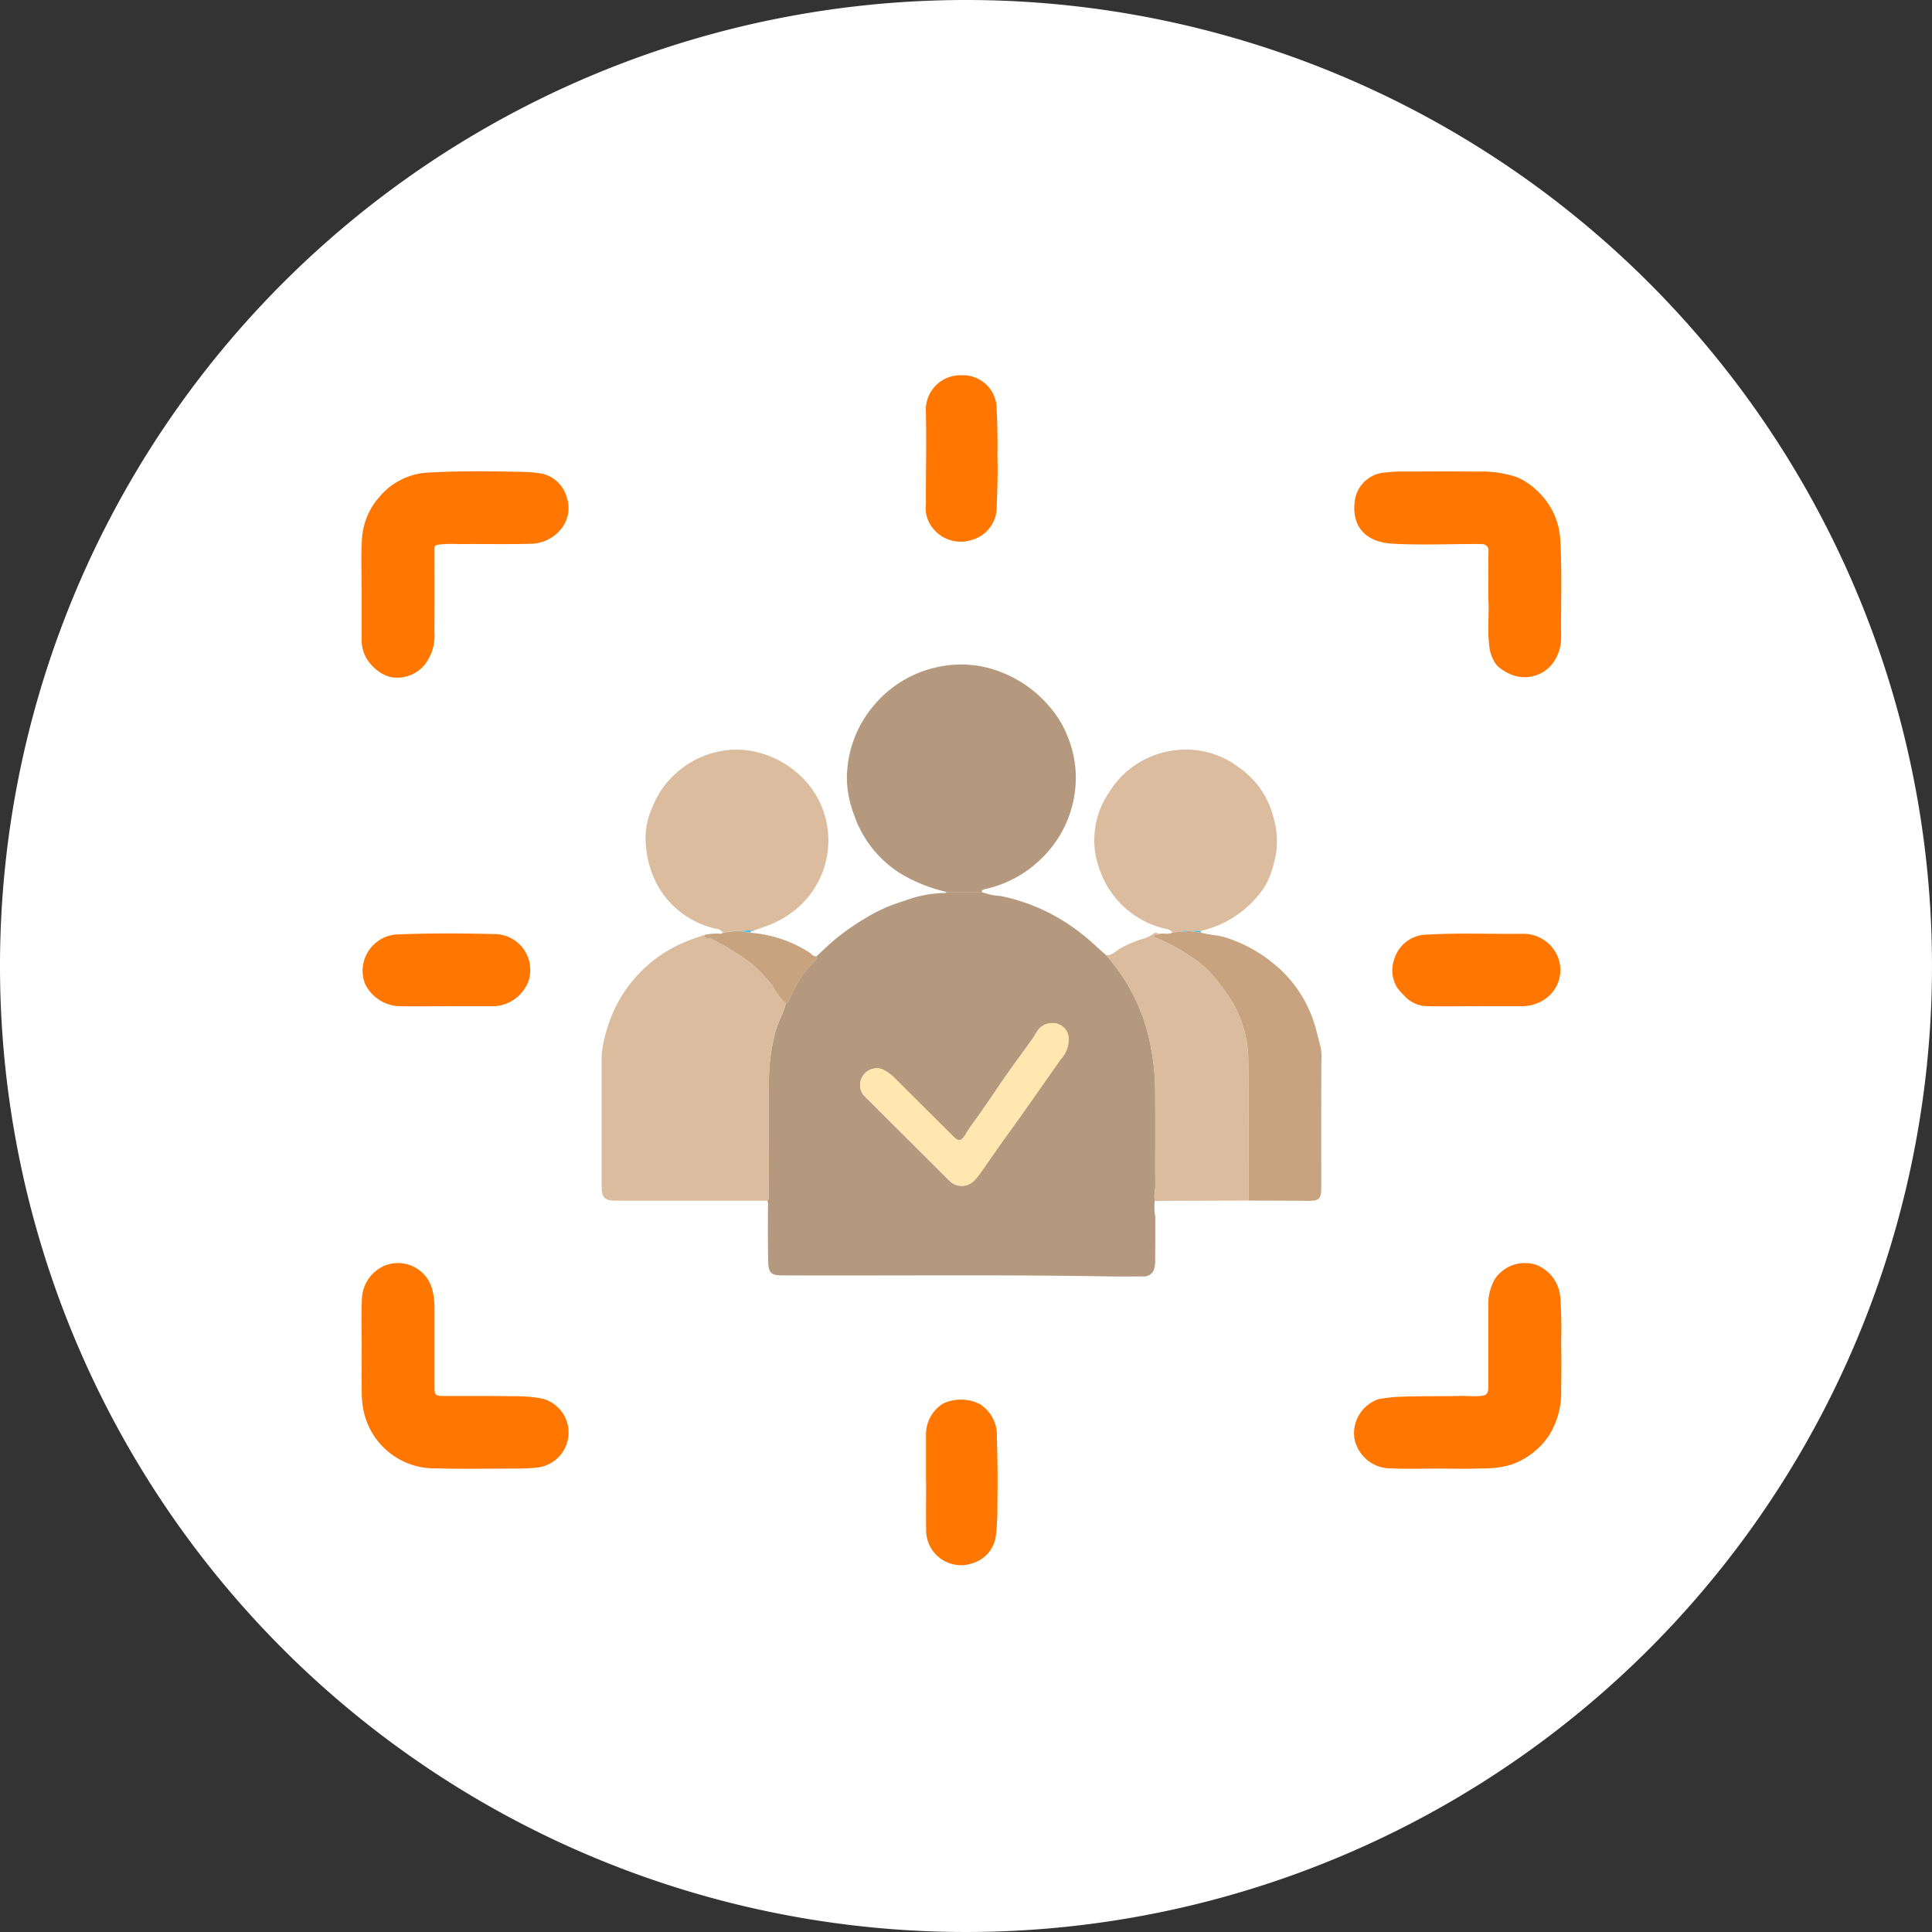 <svg xmlns="http://www.w3.org/2000/svg" xmlns:xlink="http://www.w3.org/1999/xlink" width="139" height="139" viewBox="0 0 139 139">
  <rect x="0" y="0" width="139" height="139" fill="#333333" stroke="none"/>
  <defs>
    <clipPath id="clip-path">
      <rect id="Rectangle_378065" data-name="Rectangle 378065" width="86.333" height="85.623" fill="none"/>
    </clipPath>
  </defs>
  <g id="Group_1074753" data-name="Group 1074753" transform="translate(-322 -1005)">
    <g id="Group_1073043" data-name="Group 1073043" transform="translate(-1112.668 -4877)">
      <g id="Group_1072229" data-name="Group 1072229" transform="translate(1434.668 5882)">
        <path id="Path_608385" data-name="Path 608385" d="M69.5,0A69.5,69.5,0,1,1,0,69.5,69.5,69.5,0,0,1,69.5,0Z" transform="translate(0)" fill="#fff"/>
      </g>
      <g id="Group_1073047" data-name="Group 1073047" transform="translate(1460.668 5909)">
        <g id="Group_1073046" data-name="Group 1073046" clip-path="url(#clip-path)">
          <path id="Path_611379" data-name="Path 611379" d="M110.16,120.581a4.662,4.662,0,0,0,1.394.295,13.771,13.771,0,0,1,5.673,2.607c.676.505,1.267,1.1,1.9,1.645a13.589,13.589,0,0,1,2.941,5.393,16.929,16.929,0,0,1,.59,4.181c.02,2.39,0,4.78.011,7.17a3.156,3.156,0,0,0-.043.949,4.165,4.165,0,0,0,.041,1.138c0,1.011,0,2.023-.007,3.034a2.478,2.478,0,0,1-.083.751.785.785,0,0,1-.829.5c-.8.007-1.593.014-2.389,0-7.843-.138-15.686-.04-23.529-.075-.767,0-.986-.164-1.009-.925-.039-1.343-.019-2.687-.023-4.031a.921.921,0,0,0-.038-.416c.126-.093.089-.231.088-.354,0-.389.01-.779.012-1.167.015-2.589-.041-5.179.023-7.769a14.692,14.692,0,0,1,.408-2.692c.163-.773.617-1.455.8-2.228a.232.232,0,0,0,.2-.153,8.5,8.5,0,0,1,1.445-2.426c.195-.259.584-.4.575-.809.381-.354.752-.719,1.146-1.058a16.572,16.572,0,0,1,2.252-1.608,11.556,11.556,0,0,1,2.877-1.3,8.694,8.694,0,0,1,2.809-.575c.081,0,.185.032.236-.076h2.523m6.27,10.686a1.135,1.135,0,0,0-.772-1.186,1.3,1.3,0,0,0-1.392.4c-.178.231-.305.5-.475.735-.578.809-1.173,1.605-1.744,2.418-.636.905-1.251,1.825-1.88,2.736-.375.543-.789,1.063-1.129,1.628-.313.519-.5.578-.926.155l-4.195-4.18a3.045,3.045,0,0,0-.941-.651,1.2,1.2,0,0,0-1.3,1.871q3.1,3.1,6.209,6.189a1.163,1.163,0,0,0,.788.341c.711.045,1.081-.454,1.413-.918.6-.835,1.17-1.694,1.774-2.523,1.368-1.877,2.682-3.792,4.024-5.686a2,2,0,0,0,.546-1.326" transform="translate(-65.549 -83.41)" fill="#b4997f"/>
          <path id="Path_611380" data-name="Path 611380" d="M123.006,83.845h-2.523a11.27,11.27,0,0,1-3.388-1.379,8.055,8.055,0,0,1-3.262-4.187,7.76,7.76,0,0,1-.5-2.307,8.094,8.094,0,0,1,1.889-5.493,8.2,8.2,0,0,1,5.162-2.909,7.768,7.768,0,0,1,4.112.495,8.594,8.594,0,0,1,3.465,2.519,7.194,7.194,0,0,1,1.25,2.091,7.834,7.834,0,0,1,.571,2.481,8.1,8.1,0,0,1-2.452,6.281,8.267,8.267,0,0,1-3.919,2.172c-.159.04-.339.042-.405.237" transform="translate(-78.395 -46.675)" fill="#b4997f"/>
          <path id="Path_611381" data-name="Path 611381" d="M69.324,135.52c-.187.773-.641,1.454-.8,2.228a14.689,14.689,0,0,0-.408,2.692c-.064,2.59-.008,5.18-.023,7.769,0,.389-.014.778-.012,1.168,0,.122.038.26-.088.353q-5.465,0-10.93,0c-.784,0-1-.232-1-1.023q0-4.681,0-9.361a7.838,7.838,0,0,1,.328-1.764,9.762,9.762,0,0,1,5.884-6.552c.389-.156.791-.283,1.186-.424-.011.36.3.176.454.261a18.284,18.284,0,0,1,2.823,1.727,9.131,9.131,0,0,1,1.654,1.733,4.552,4.552,0,0,0,.935,1.192" transform="translate(-38.777 -90.345)" fill="#dbbc9e"/>
          <path id="Path_611382" data-name="Path 611382" d="M71.867,100.545a.614.614,0,0,0-.45-.267,6.387,6.387,0,0,1-4.245-3.121,7.218,7.218,0,0,1-.846-2.894,5.318,5.318,0,0,1,.447-2.683,6.4,6.4,0,0,1,1.736-2.514A6.578,6.578,0,0,1,71.657,87.5a6.167,6.167,0,0,1,2.884.124,6.876,6.876,0,0,1,2.949,1.685,6.335,6.335,0,0,1,1.962,4.452,6.419,6.419,0,0,1-2.47,5.22,7.213,7.213,0,0,1-2.228,1.18l-.613.22-1.056.043-.162,0a.06.06,0,0,0-.072,0l-.172.017a.2.2,0,0,0-.213.023l-.6.071" transform="translate(-45.857 -60.45)" fill="#dbbc9e"/>
          <path id="Path_611383" data-name="Path 611383" d="M176.676,100.509a.71.71,0,0,0-.494-.266,6.543,6.543,0,0,1-4.693-4.107,6.067,6.067,0,0,1,.6-5.679,6.418,6.418,0,0,1,4.615-3.04,6.283,6.283,0,0,1,4.743,1.212,6.189,6.189,0,0,1,2.479,3.565,6.112,6.112,0,0,1,.205,2.567,9.25,9.25,0,0,1-.485,1.77A5.251,5.251,0,0,1,182.7,98a7.468,7.468,0,0,1-2.728,1.986,9.36,9.36,0,0,1-1.278.415l-.787,0-.167,0a.49.49,0,0,0-.384.036l-.158.011-.026-.021-.023.024c-.162-.014-.305.112-.472.061" transform="translate(-118.315 -60.417)" fill="#dbbc9e"/>
          <path id="Path_611384" data-name="Path 611384" d="M177.3,149.435a3.155,3.155,0,0,1,.043-.949c-.01-2.39.009-4.781-.011-7.171a16.924,16.924,0,0,0-.59-4.181,13.588,13.588,0,0,0-2.941-5.393c.41.062.649-.265.949-.436a8.794,8.794,0,0,1,1.533-.686,2.585,2.585,0,0,0,.936-.415c.153-.133.288-.014.431.007-.068.077-.163.061-.25.074-.069.01-.122.04-.114.121.006.062.057.075.106.094a13.5,13.5,0,0,1,3.347,1.959,8.293,8.293,0,0,1,1.316,1.479,8.409,8.409,0,0,1,1.981,5.3c.041,3.387.012,6.774.013,10.162q-2.923.009-5.845.018c-.3,0-.6.013-.9.019" transform="translate(-120.228 -90.024)" fill="#dbbc9e"/>
          <path id="Path_611385" data-name="Path 611385" d="M237.661,221.926c-1.1,0-2.21.041-3.311-.01a2.659,2.659,0,0,1-2.686-2.167,2.592,2.592,0,0,1,1.764-2.825c.417-.062.827-.13,1.252-.151,1.537-.075,3.076-.034,4.613-.072.442-.011.879.04,1.32.014.564-.034.69-.139.691-.713q0-2.84,0-5.681a3.669,3.669,0,0,1,.462-2.023,2.6,2.6,0,0,1,2.99-1.023,2.732,2.732,0,0,1,1.722,2.346,31.223,31.223,0,0,1,.063,3.136c.021,1.151.019,2.3,0,3.455a5.887,5.887,0,0,1-.858,3.307,5.4,5.4,0,0,1-2.79,2.143,7.144,7.144,0,0,1-2.074.255c-1.05.047-2.1.012-3.157.011" transform="translate(-160.221 -143.269)" fill="#f70"/>
          <path id="Path_611386" data-name="Path 611386" d="M241.379,31.647c0-1.306-.012-2.381.007-3.456a.45.45,0,0,0-.468-.521,3.872,3.872,0,0,0-.423-.011c-2.017,0-4.039.091-6.049-.026-1.78-.1-2.983-1.142-2.665-3.183a2.357,2.357,0,0,1,2.206-1.936,8.975,8.975,0,0,1,1.189-.069c1.81,0,3.621-.021,5.431.006a7.915,7.915,0,0,1,2.826.4,4.779,4.779,0,0,1,1.453.979,5.15,5.15,0,0,1,1.667,3.613c.134,2.262.034,4.523.059,6.784a3.18,3.18,0,0,1-.619,2.039,2.548,2.548,0,0,1-2.973.785,3.4,3.4,0,0,1-1.006-.632,2.6,2.6,0,0,1-.543-1.215c-.192-1.261-.023-2.526-.092-3.556" transform="translate(-160.295 -15.52)" fill="#f70"/>
          <path id="Path_611387" data-name="Path 611387" d="M.02,31.039c0-1.215-.056-2.434.016-3.645a5,5,0,0,1,1.252-3.135A4.9,4.9,0,0,1,4,22.605a5.774,5.774,0,0,1,.838-.109c2.112-.114,4.228-.109,6.34-.053a10.456,10.456,0,0,1,1.672.108,2.347,2.347,0,0,1,1.877,1.592,2.4,2.4,0,0,1-.482,2.557,2.871,2.871,0,0,1-2.2.923c-1.693.045-3.388,0-5.081.022A8.158,8.158,0,0,0,5.5,27.69c-.294.057-.238.2-.239.359,0,1.97.009,3.94-.007,5.91a3.424,3.424,0,0,1-.627,2.268,2.559,2.559,0,0,1-2.512.986,2.64,2.64,0,0,1-1.279-.759,2.616,2.616,0,0,1-.815-2q0-1.708,0-3.416" transform="translate(0 -15.498)" fill="#f70"/>
          <path id="Path_611388" data-name="Path 611388" d="M.054,213.159c0-1.139-.038-2.279.011-3.415a2.7,2.7,0,0,1,1.476-2.354A2.545,2.545,0,0,1,5.117,209a5.33,5.33,0,0,1,.172,1.289q0,2.878,0,5.757c0,.571.059.642.635.645,1.681.009,3.363-.011,5.044.02a10.62,10.62,0,0,1,2.015.157,2.513,2.513,0,0,1,1.944,2.638,2.538,2.538,0,0,1-2.222,2.333,13.544,13.544,0,0,1-1.612.076c-1.925,0-3.851.041-5.775-.015a5.207,5.207,0,0,1-5.175-4.375,7.334,7.334,0,0,1-.09-1.26c-.012-1.036,0-2.072,0-3.109Z" transform="translate(-0.028 -143.257)" fill="#f70"/>
          <path id="Path_611389" data-name="Path 611389" d="M191.867,149.084c0-3.387.029-6.775-.013-10.162a8.411,8.411,0,0,0-1.981-5.3,8.3,8.3,0,0,0-1.316-1.479,13.5,13.5,0,0,0-3.347-1.959c-.049-.019-.1-.032-.106-.094-.008-.081.045-.111.114-.121.087-.013.182,0,.25-.074.308-.061.637.076.934-.095.166.051.31-.075.472-.061h.025l.024,0,.158-.011a.664.664,0,0,0,.384-.037l.167,0,.831.124c.588.16,1.2.167,1.793.356a10.26,10.26,0,0,1,3.344,1.806,9,9,0,0,1,2.957,4.227c.2.589.317,1.2.492,1.793a3.945,3.945,0,0,1,.061,1.039c-.012,3.057-.007,6.114-.007,9.172,0,.751-.18.908-.927.9-1.437-.018-2.874-.015-4.311-.021" transform="translate(-128.043 -89.71)" fill="#c8a37f"/>
          <path id="Path_611390" data-name="Path 611390" d="M246.594,135.535c-1.168,0-2.337.018-3.5-.007a2.244,2.244,0,0,1-1.619-.76,4.845,4.845,0,0,1-.5-.567,2.38,2.38,0,0,1-.215-2.046,2.476,2.476,0,0,1,2.341-1.773c2.282-.135,4.564-.037,6.846-.059a2.69,2.69,0,0,1,2.351,1.215,2.534,2.534,0,0,1-.782,3.543,2.954,2.954,0,0,1-1.609.451c-1.1,0-2.208,0-3.313,0" transform="translate(-166.451 -90.139)" fill="#f70"/>
          <path id="Path_611391" data-name="Path 611391" d="M6.2,135.511c-1.167,0-2.335.027-3.5-.009A2.834,2.834,0,0,1,.343,133.84a2.623,2.623,0,0,1,2.273-3.491c2.358-.1,4.717-.087,7.071-.029a2.581,2.581,0,0,1,2.421,3.438A2.8,2.8,0,0,1,9.7,135.51c-1.167,0-2.335,0-3.5,0" transform="translate(-0.104 -90.117)" fill="#f70"/>
          <path id="Path_611392" data-name="Path 611392" d="M136.873,6.127c.026.984-.016,2.135-.057,3.285a2.454,2.454,0,0,1-1.853,2.452,2.553,2.553,0,0,1-3.027-1.307,2.247,2.247,0,0,1-.22-1.224c.016-.216,0-.434.005-.651,0-2.009.045-4.018,0-6.026A2.485,2.485,0,0,1,134.3,0a2.427,2.427,0,0,1,2.514,2.506c.03.575.046,1.15.055,1.725s0,1.152,0,1.895" transform="translate(-91.106 -0.001)" fill="#f70"/>
          <path id="Path_611393" data-name="Path 611393" d="M131.774,244.982c0-1.126,0-2.252,0-3.378A2.614,2.614,0,0,1,133,239.347a3.01,3.01,0,0,1,2.659.045,2.635,2.635,0,0,1,1.211,2.385q.081,2.4.039,4.8a17.246,17.246,0,0,1-.116,2.33,2.367,2.367,0,0,1-1.642,1.915,2.508,2.508,0,0,1-3.367-2.344c-.017-1.164,0-2.329,0-3.493h-.008" transform="translate(-91.152 -165.364)" fill="#f70"/>
          <path id="Path_611394" data-name="Path 611394" d="M82.205,129.706l.172-.017.071,0,.162,0,.757.124a9.14,9.14,0,0,1,4.222,1.4c.177.109.3.332.562.288.009.4-.38.549-.575.809a8.5,8.5,0,0,0-1.444,2.426.233.233,0,0,1-.2.154A4.562,4.562,0,0,1,85,133.687a9.141,9.141,0,0,0-1.654-1.733,18.324,18.324,0,0,0-2.823-1.727c-.151-.085-.465.1-.454-.261a3.856,3.856,0,0,1,.975-.091c.12,0,.256.044.352-.076l.6-.071.213-.023" transform="translate(-55.384 -89.704)" fill="#c8a37f"/>
          <path id="Path_611395" data-name="Path 611395" d="M89.08,129.706l-.757-.124,1.057-.043c-.082.09-.274-.021-.3.167" transform="translate(-61.096 -89.607)" fill="#4ab9dc"/>
          <path id="Path_611396" data-name="Path 611396" d="M194.141,129.814l-.831-.124.787,0c.014.04.029.08.044.12" transform="translate(-133.719 -89.711)" fill="#4ab9dc"/>
          <path id="Path_611397" data-name="Path 611397" d="M131.3,152.434a2,2,0,0,1-.546,1.326c-1.342,1.895-2.656,3.809-4.024,5.686-.6.829-1.176,1.687-1.774,2.523-.332.464-.7.963-1.413.918a1.163,1.163,0,0,1-.788-.341q-3.107-3.093-6.209-6.189a1.2,1.2,0,0,1,1.3-1.871,3.045,3.045,0,0,1,.941.651l4.195,4.18c.424.423.614.364.926-.155.34-.564.754-1.084,1.13-1.628.629-.911,1.244-1.83,1.88-2.736.572-.813,1.167-1.609,1.744-2.418.17-.237.3-.5.475-.735a1.3,1.3,0,0,1,1.392-.4,1.135,1.135,0,0,1,.772,1.186" transform="translate(-80.418 -104.577)" fill="#ffe7af"/>
          <path id="Path_611398" data-name="Path 611398" d="M86.529,129.714l-.213.022a.2.2,0,0,1,.213-.022" transform="translate(-59.708 -89.712)" fill="#4ab9dc"/>
          <path id="Path_611399" data-name="Path 611399" d="M87.637,129.671l-.072,0a.061.061,0,0,1,.072,0" transform="translate(-60.572 -89.692)" fill="#4ab9dc"/>
          <path id="Path_611400" data-name="Path 611400" d="M191.905,129.646a.667.667,0,0,1-.384.037.49.49,0,0,1,.384-.037" transform="translate(-132.482 -89.665)" fill="#4ab9dc"/>
          <path id="Path_611401" data-name="Path 611401" d="M190.9,129.8l-.024,0h-.025l.023-.024Z" transform="translate(-132.018 -89.775)" fill="#4ab9dc"/>
        </g>
      </g>
    </g>
  </g>
</svg>

